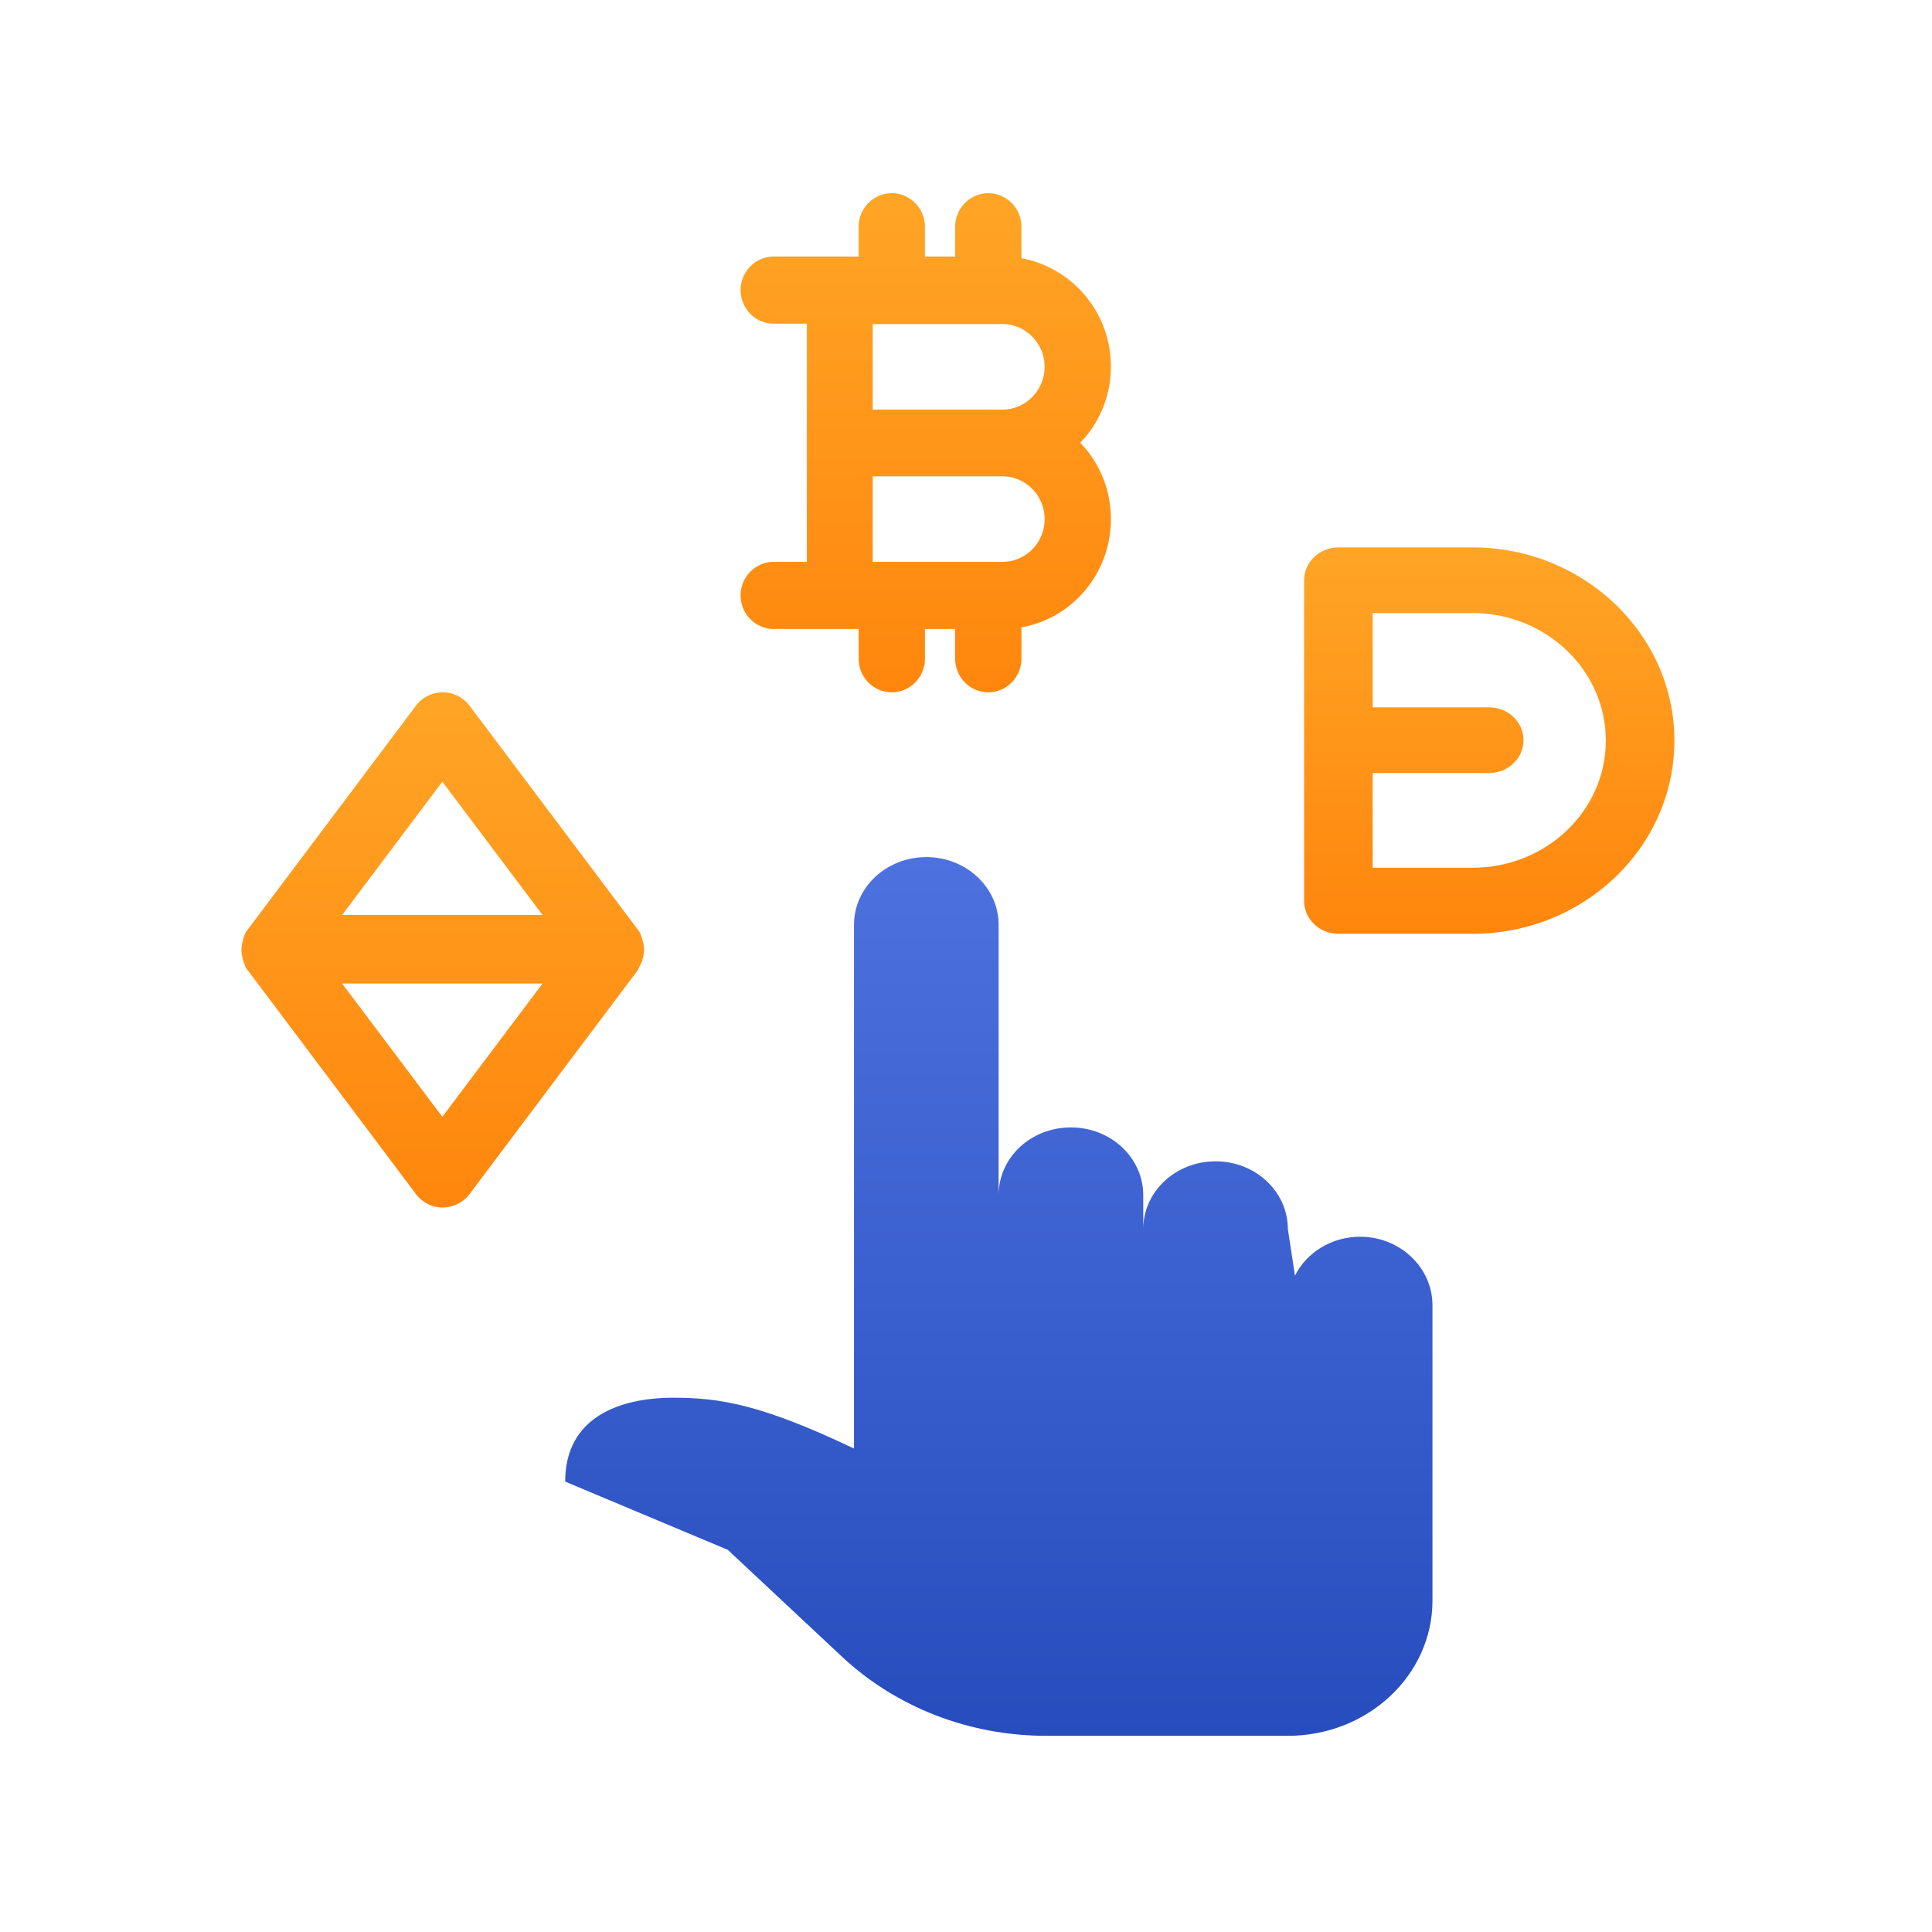 <svg viewBox="0 0 120 120" fill="none" xmlns="http://www.w3.org/2000/svg"><path d="M84.483 76.815c-1.791 0-3.35 1-4.05 2.421l-.442-2.894c0-2.316-1.998-4.21-4.49-4.21-2.467 0-4.492 1.867-4.492 4.21v-2.106c0-2.316-2-4.21-4.492-4.21s-4.49 1.868-4.49 4.21v-16.79c0-2.315-2-4.21-4.492-4.21-2.467 0-4.492 1.869-4.492 4.21v32.527c-5.737-2.737-8.333-3.158-11.215-3.158-3.349 0-6.724 1.21-6.724 5.21l10.099 4.238 7.087 6.631c3.376 3.158 7.919 4.921 12.696 4.921H79.99c4.96 0 8.983-3.763 8.983-8.394V81.026c-.026-2.316-2.025-4.21-4.491-4.21z" fill="url(#paint0_linear)"/><path fill-rule="evenodd" clip-rule="evenodd" d="M39.765 59.952c.052-.106.104-.212.13-.29v-.027c.013-.053.026-.1.04-.146.013-.046.026-.092.039-.145v-.053C40 59.185 40 59.079 40 59c0-.08 0-.212-.026-.29v-.054a3.722 3.722 0 00-.079-.29v-.027a.897.897 0 00-.052-.146c-.02-.046-.04-.092-.052-.145v-.026c-.052-.106-.105-.186-.157-.265 0 0 0-.026-.026-.026L29.174 43.846A2.098 2.098 0 0027.5 43c-.654 0-1.281.317-1.674.846L15.392 57.731s0 .026-.026.026a3.51 3.51 0 01-.032.048c-.048.071-.104.152-.125.217v.026c-.052.08-.078.185-.104.29v.027a4.33 4.33 0 01-.04.146c-.013.046-.026.092-.039.145v.053C15 58.815 15 58.921 15 59c0 .08 0 .212.026.29v.054c.026.106.053.211.079.29v.027c.013.053.032.1.052.146.02.046.04.092.052.145v.026c.053.106.105.186.157.265 0 0 0 .026.026.026l10.434 13.885c.393.529 1.02.846 1.674.846.654 0 1.281-.317 1.674-.846l10.434-13.885s0-.026.026-.026a.98.98 0 01.13-.29zM27.474 48.554l6.224 8.277H21.25l6.224-8.277zM21.25 61.089l6.224 8.278 6.224-8.278H21.25z" fill="url(#paint1_linear)"/><path fill-rule="evenodd" clip-rule="evenodd" d="M83.13 34h8.332C98.356 34 104 39.376 104 46s-5.617 12-12.538 12H83.13c-1.172 0-2.13-.917-2.13-2.038V36.038c0-1.12.958-2.038 2.13-2.038zm2.13 19.898h6.202c4.552 0 8.279-3.516 8.279-7.898s-3.727-7.924-8.28-7.924H85.26v5.86h7.24c1.171 0 2.13.917 2.13 2.038 0 1.122-.959 2.039-2.13 2.039h-7.24v5.885z" fill="url(#paint2_linear)"/><path fill-rule="evenodd" clip-rule="evenodd" d="M69 22.759c0-3.36-2.418-6.148-5.557-6.721v-1.954c0-1.146-.926-2.084-2.058-2.084-1.132 0-2.058.938-2.058 2.084v1.85h-1.878v-1.85c0-1.146-.927-2.084-2.059-2.084-1.132 0-2.058.938-2.058 2.084v1.85h-5.274c-1.132 0-2.058.937-2.058 2.084 0 1.146.926 2.084 2.058 2.084h2.058v14.796h-2.058c-1.132 0-2.058.938-2.058 2.084 0 1.147.926 2.084 2.058 2.084h5.274v1.85c0 1.146.926 2.084 2.058 2.084 1.132 0 2.059-.938 2.059-2.084v-1.85h1.878v1.85c0 1.146.926 2.084 2.058 2.084 1.132 0 2.058-.938 2.058-2.084v-1.954c3.164-.547 5.557-3.36 5.557-6.72 0-1.85-.72-3.518-1.904-4.742A6.784 6.784 0 0069 22.759zm-6.74-2.631c1.44 0 2.624 1.198 2.624 2.657s-1.184 2.657-2.624 2.657h-8.053v-5.314h8.053zm-8.053 14.77h8.053c1.44 0 2.624-1.172 2.624-2.657 0-1.459-1.184-2.657-2.624-2.657h-8.053v5.314z" fill="url(#paint3_linear)"/><defs><linearGradient id="paint0_linear" x1="88.974" y1="53.236" x2="88.974" y2="107.815" gradientUnits="userSpaceOnUse"><stop stop-color="#4d72df"/><stop offset="1" stop-color="#274cbd"/></linearGradient><linearGradient id="paint1_linear" x1="40" y1="43" x2="40" y2="75" gradientUnits="userSpaceOnUse"><stop stop-color="#FFA526"/><stop offset="1" stop-color="#FF860D"/></linearGradient><linearGradient id="paint2_linear" x1="104" y1="34" x2="104" y2="58" gradientUnits="userSpaceOnUse"><stop stop-color="#FFA526"/><stop offset="1" stop-color="#FF860D"/></linearGradient><linearGradient id="paint3_linear" x1="69" y1="12" x2="69" y2="43" gradientUnits="userSpaceOnUse"><stop stop-color="#FFA526"/><stop offset="1" stop-color="#FF860D"/></linearGradient></defs></svg>